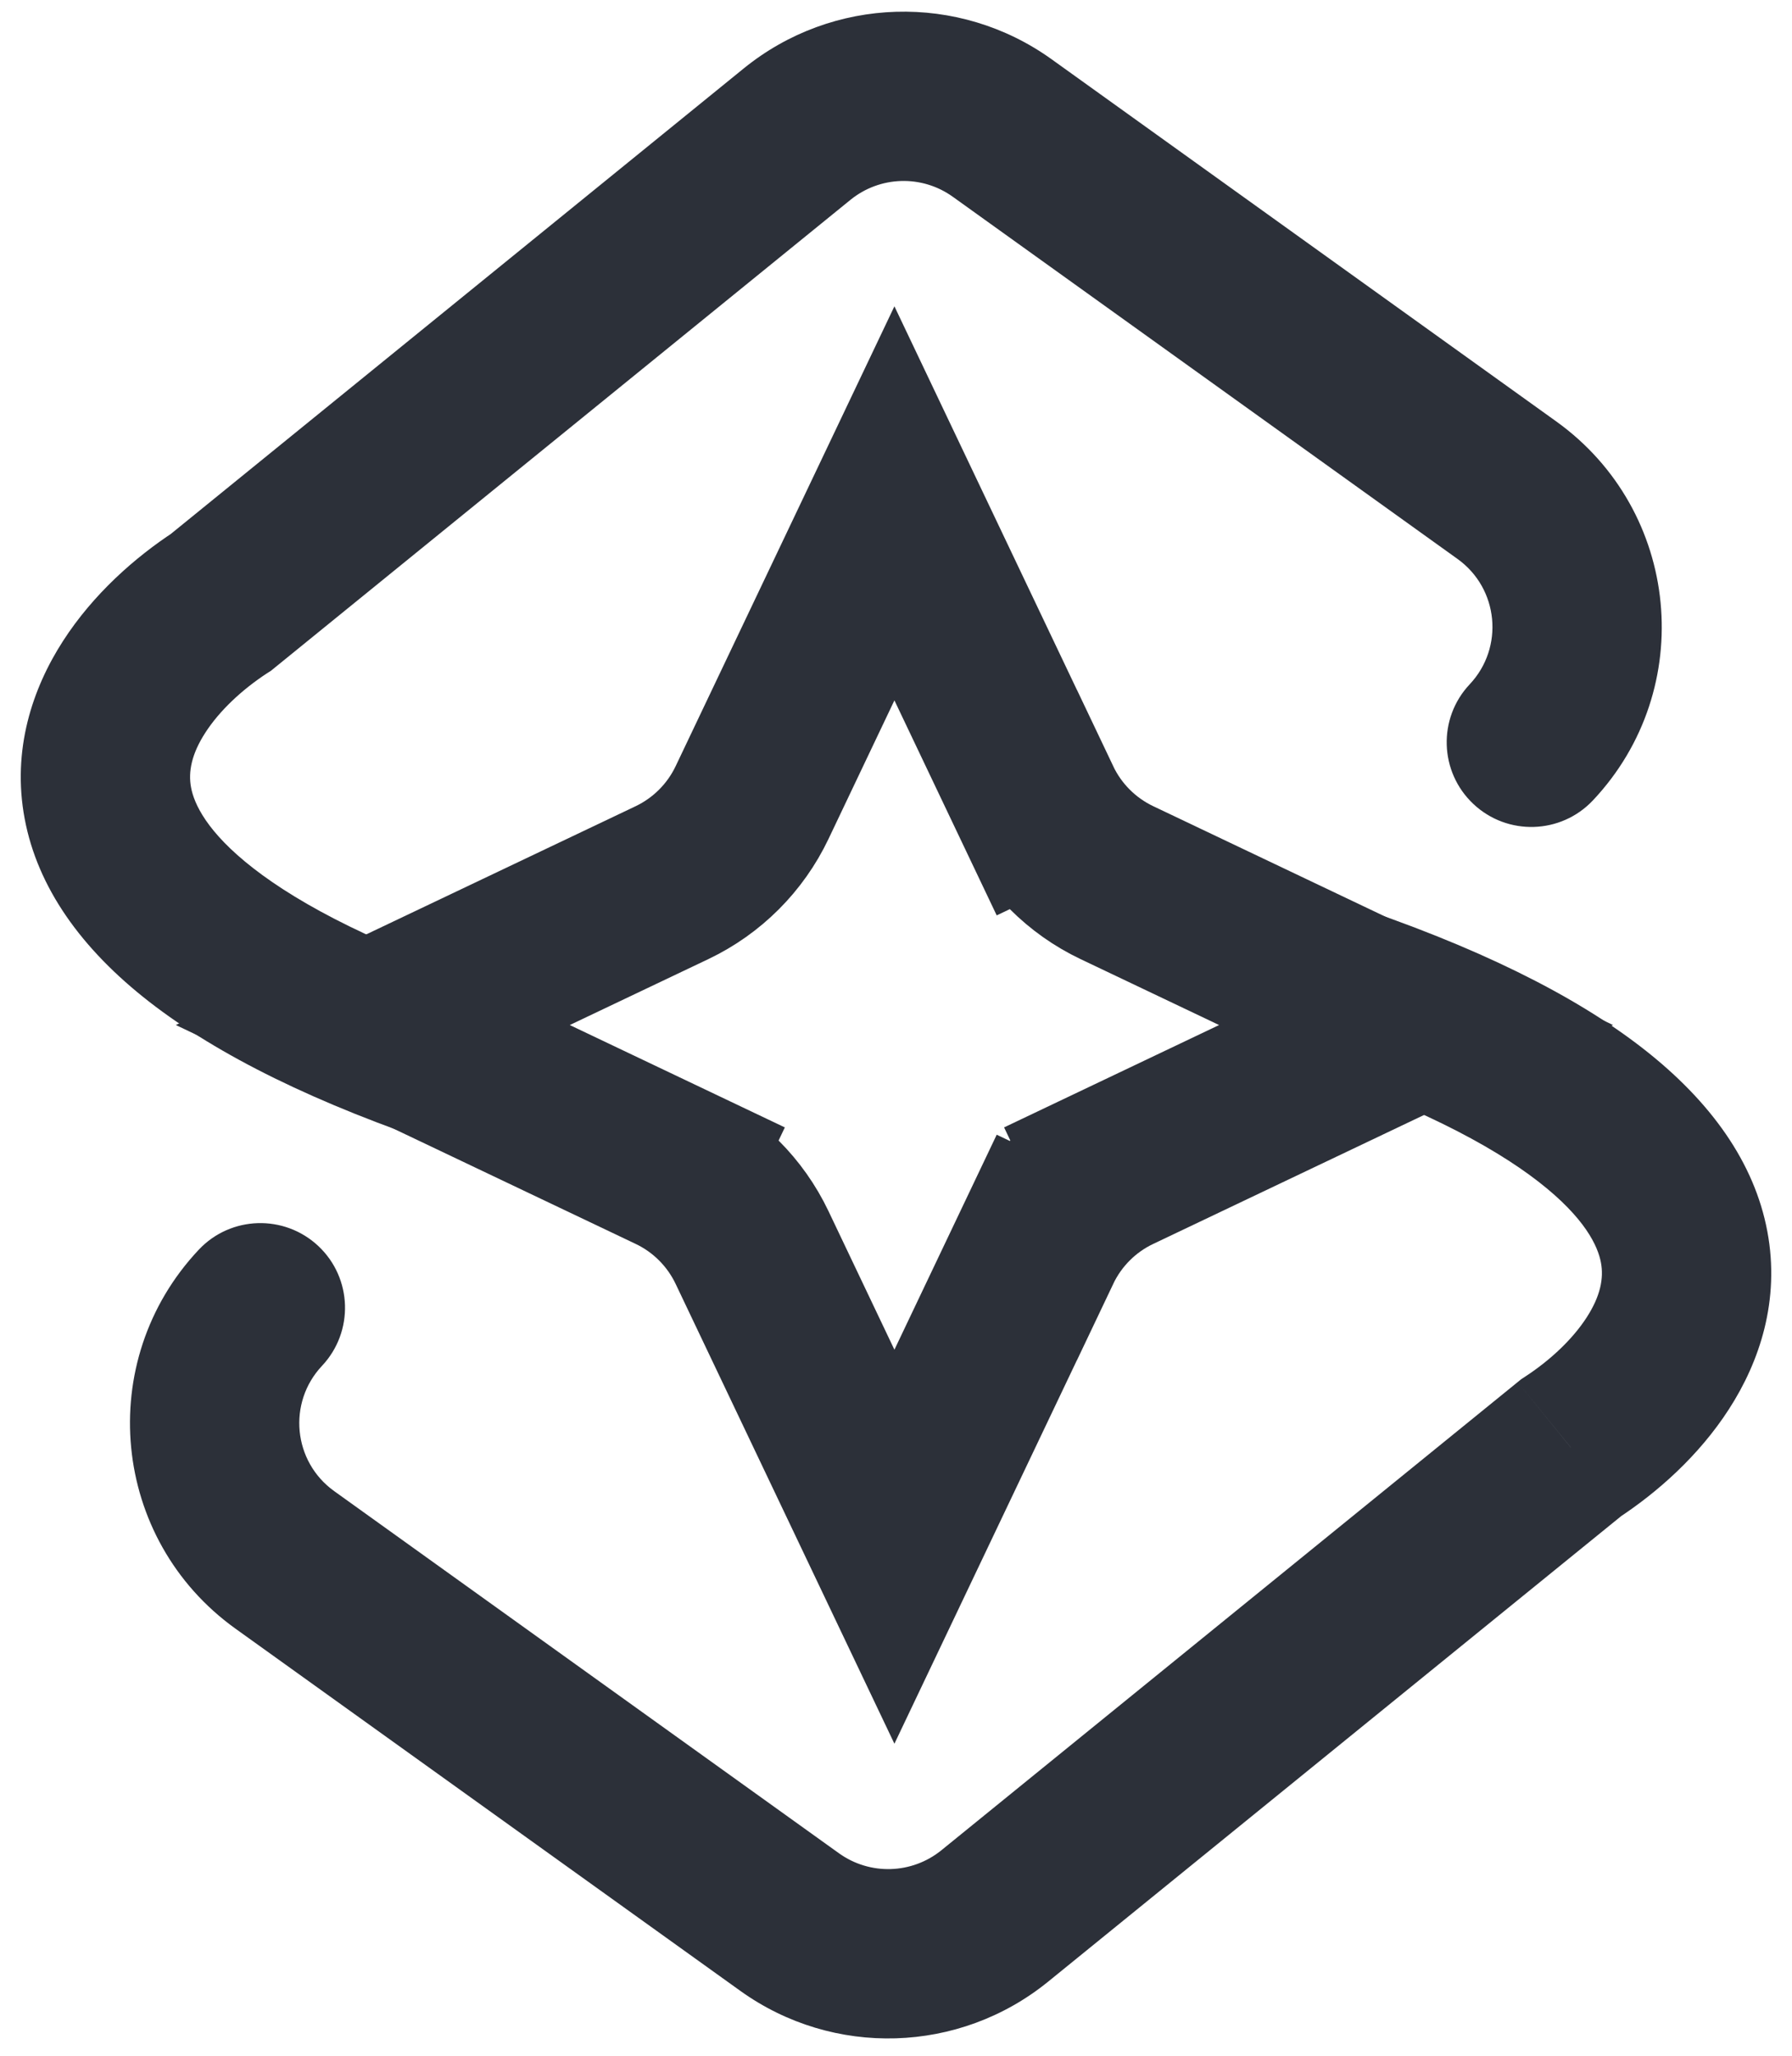 <svg width="34" height="39" viewBox="0 0 34 39" fill="none" xmlns="http://www.w3.org/2000/svg">
<path d="M4.192 11.426L5.069 12.771L5.14 12.726L5.205 12.673L4.192 11.426ZM27.885 12.982C27.277 13.628 27.308 14.644 27.954 15.252C28.6 15.86 29.616 15.829 30.224 15.183L27.885 12.982ZM15.122 2.545L16.135 3.792L15.122 2.545ZM29.527 7.995L19.952 1.124L18.079 3.734L27.654 10.604L29.527 7.995ZM14.11 1.299L3.179 10.18L5.205 12.673L16.135 3.792L14.11 1.299ZM3.315 10.081C2.561 10.572 1.767 11.274 1.196 12.16C0.616 13.059 0.223 14.225 0.468 15.532C0.712 16.832 1.536 17.999 2.838 19.01C4.132 20.015 5.983 20.939 8.499 21.773L9.51 18.724C7.186 17.954 5.709 17.173 4.809 16.474C3.917 15.781 3.682 15.243 3.625 14.94C3.569 14.643 3.634 14.305 3.895 13.901C4.164 13.483 4.593 13.082 5.069 12.771L3.315 10.081ZM19.952 1.124C18.188 -0.142 15.795 -0.07 14.11 1.299L16.135 3.792C16.696 3.336 17.492 3.312 18.079 3.734L19.952 1.124ZM27.654 10.604C28.435 11.164 28.543 12.283 27.885 12.982L30.224 15.183C32.214 13.069 31.886 9.687 29.527 7.995L27.654 10.604Z" fill="#2C3039"/>
<path d="M29.808 27.466L28.93 26.121L28.86 26.167L28.795 26.22L29.808 27.466ZM6.11 25.911C6.717 25.265 6.687 24.248 6.041 23.64C5.395 23.033 4.378 23.063 3.771 23.709L6.11 25.911ZM14.982 36.464L14.046 37.769L14.982 36.464ZM4.468 30.898L14.046 37.769L15.918 35.159L6.34 28.288L4.468 30.898ZM19.887 37.594L30.82 28.713L28.795 26.22L17.862 35.101L19.887 37.594ZM30.684 28.812C31.439 28.32 32.233 27.619 32.804 26.733C33.385 25.834 33.777 24.668 33.532 23.361C33.288 22.06 32.464 20.894 31.161 19.882C29.867 18.877 28.016 17.953 25.5 17.12L24.489 20.169C26.813 20.939 28.291 21.72 29.191 22.419C30.083 23.112 30.318 23.649 30.375 23.953C30.431 24.25 30.366 24.588 30.105 24.992C29.836 25.409 29.407 25.811 28.93 26.121L30.684 28.812ZM14.046 37.769C15.809 39.035 18.202 38.963 19.887 37.594L17.862 35.101C17.301 35.556 16.505 35.58 15.918 35.159L14.046 37.769ZM6.34 28.288C5.56 27.728 5.452 26.61 6.11 25.911L3.771 23.709C1.781 25.823 2.109 29.206 4.468 30.898L6.34 28.288Z" fill="#2C3039"/>
<path d="M16.97 9.549L19.671 15.226L21.122 14.536L19.671 15.226C19.988 15.892 20.525 16.428 21.191 16.745L26.867 19.446L21.191 22.148L21.881 23.598L21.191 22.148C20.525 22.464 19.988 23.001 19.671 23.667L21.122 24.357L19.671 23.667L16.97 29.343L14.269 23.667C13.952 23.001 13.415 22.464 12.75 22.148L12.059 23.598L12.75 22.148L7.073 19.446L12.75 16.745C13.415 16.428 13.952 15.892 14.269 15.226L16.97 9.549Z" stroke="#2C3039" stroke-width="3.212"/>
</svg>
